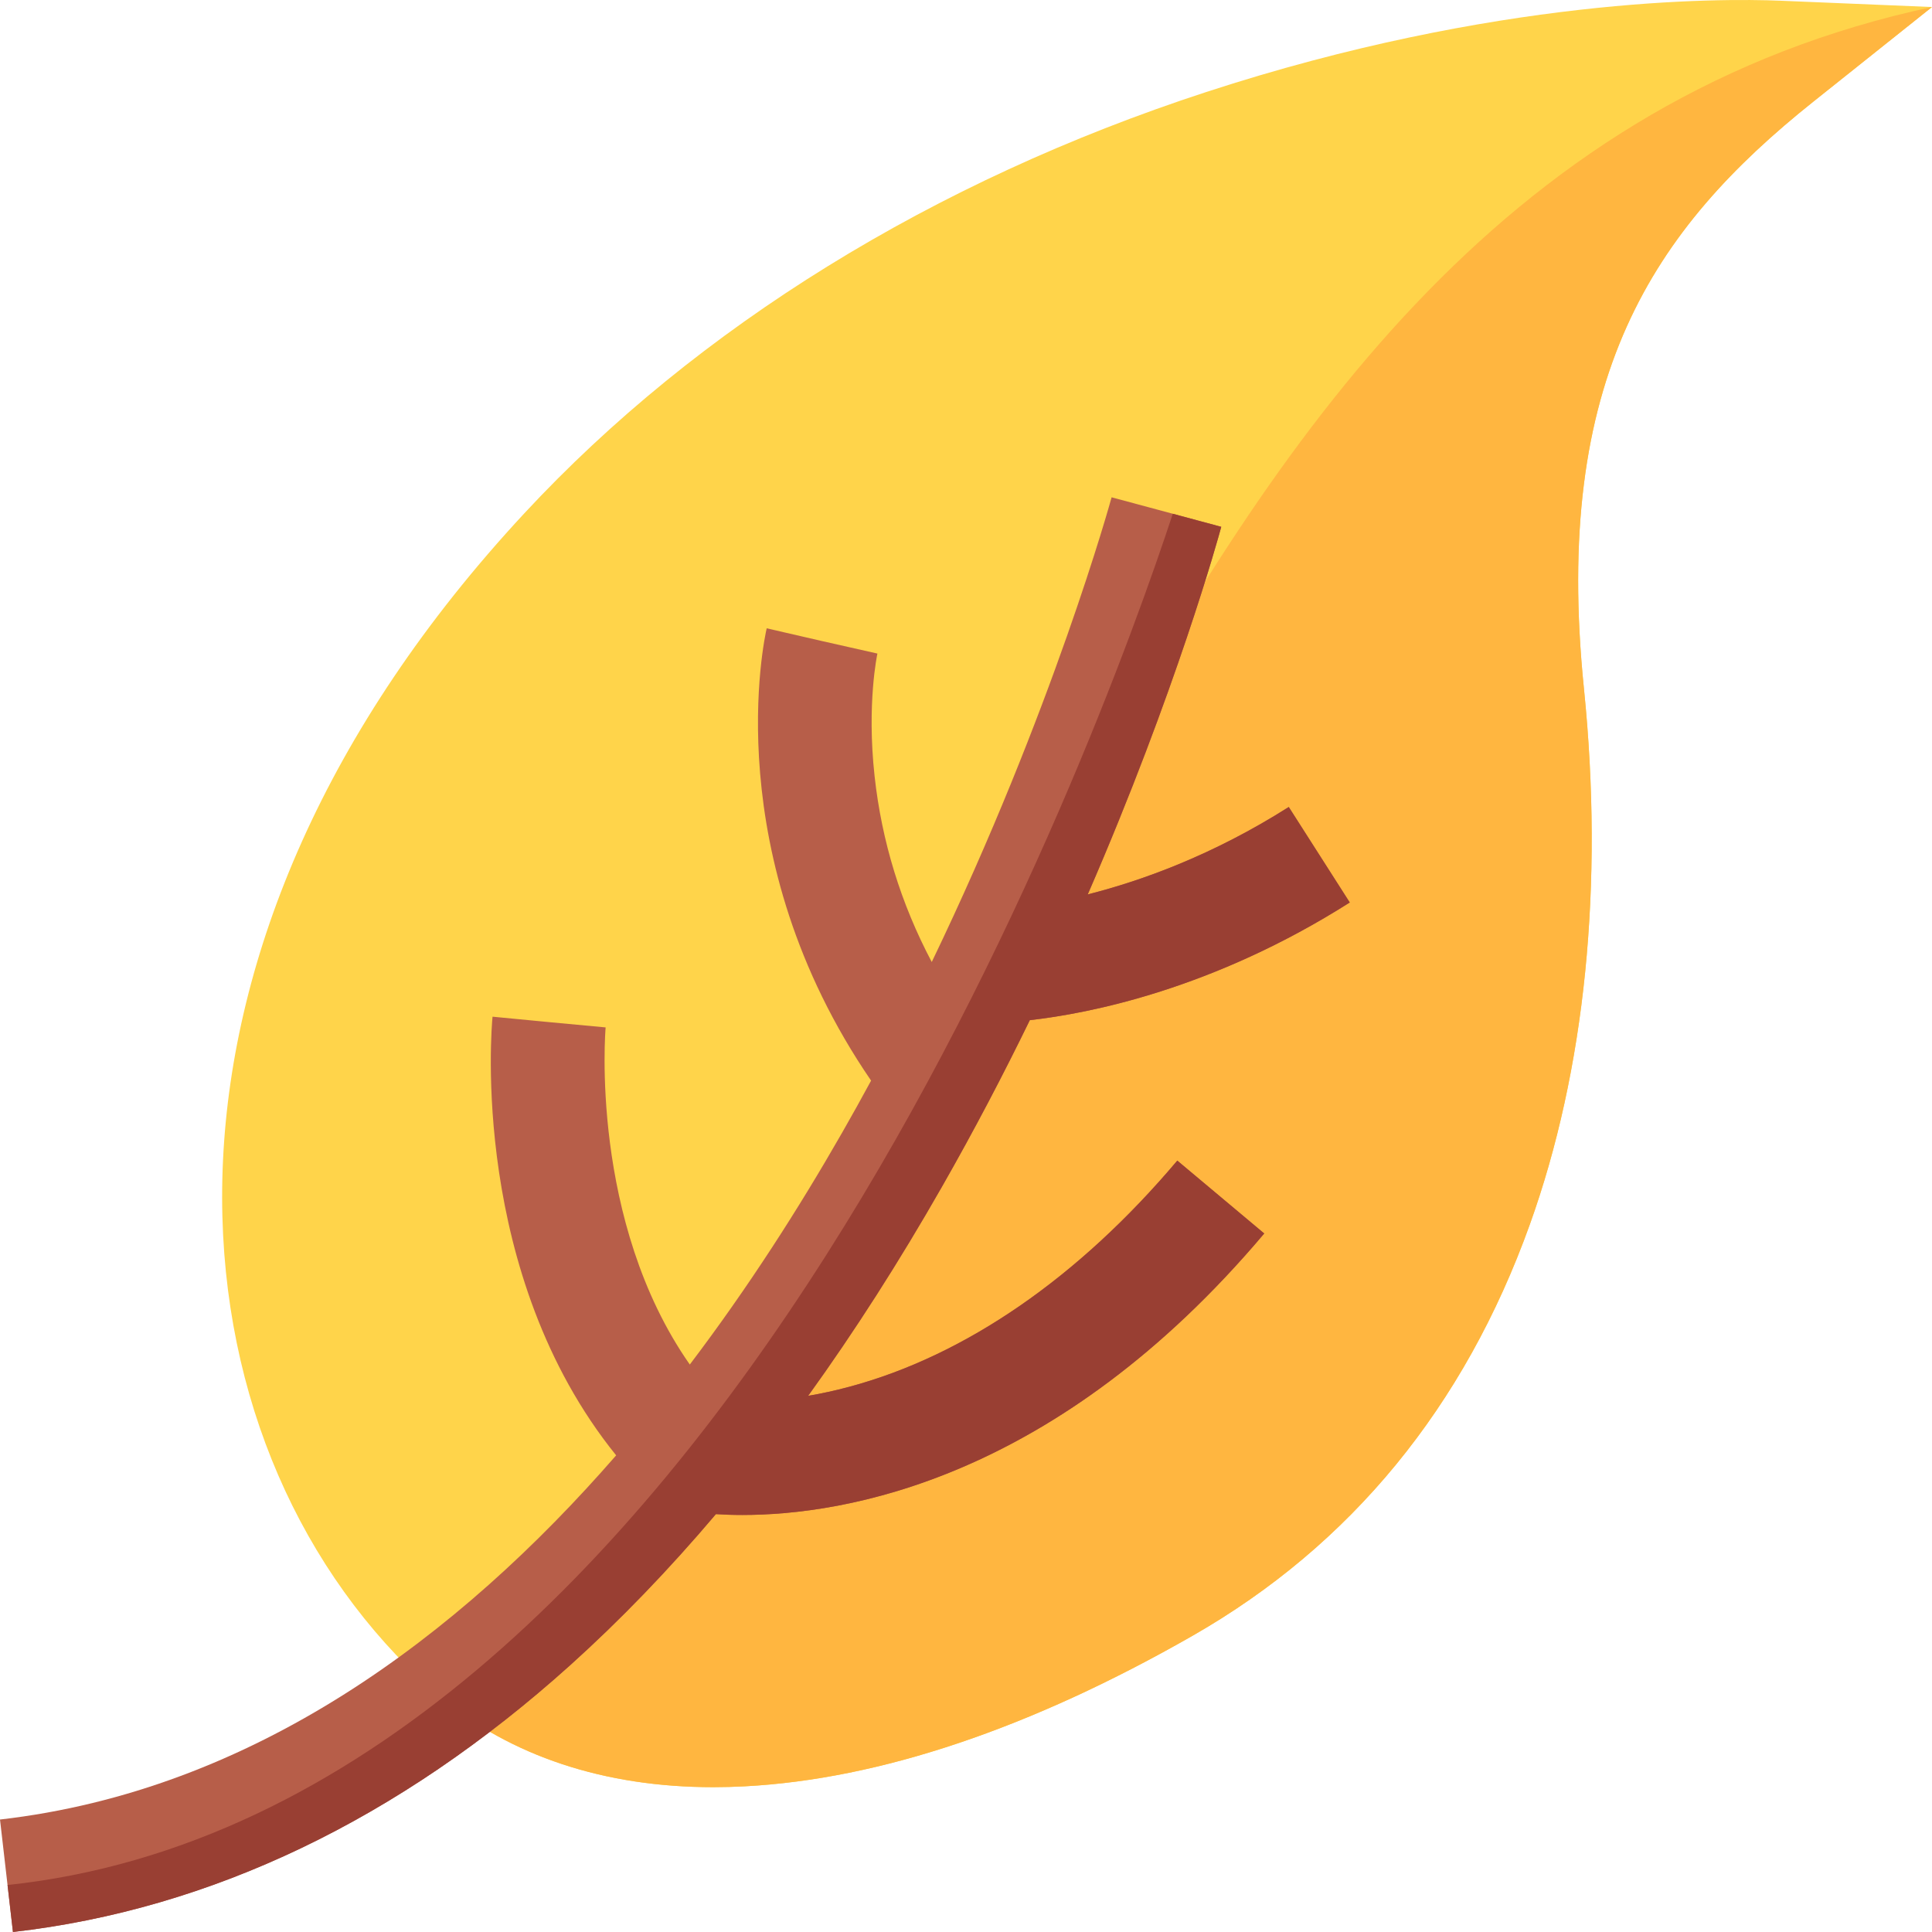 <svg id="Capa_1" enable-background="new 0 0 512 512" height="512" viewBox="0 0 512 512" width="512" xmlns="http://www.w3.org/2000/svg"><g><path d="m512 1.86-31.397 25.036c-42.576 33.948-69.207 73.407-60.838 155.637 5.288 51.992.331 101.094-14.359 142.003-17.329 48.291-47.392 84.95-89.345 108.946-42.977 24.576-82.893 38.009-118.626 39.91-2.83.15-5.629.23-8.399.23-28.879 0-53.683-8.232-72.678-24.086-2.92-2.421-5.7-5.031-8.339-7.822-65.223-65.205-75.528-191.065 30.936-305.682 45.907-49.422 108.38-88.031 180.678-111.636 76.942-25.137 135.944-24.877 152.19-24.206z" fill="#ffd44a"/><path d="m512 1.86-31.397 25.036c-42.576 33.948-69.207 73.407-60.838 155.637 5.288 51.992.331 101.094-14.359 142.003-17.329 48.291-47.392 84.95-89.345 108.946-42.977 24.576-82.893 38.009-118.626 39.91-2.83.15-5.629.23-8.399.23-28.879 0-53.683-8.232-72.678-24.086 158.823-104.975 172.57-399.945 395.642-447.676z" fill="#ffb640"/><path d="m311.996 307.572 23.039 19.314c-55.219 65.435-111.27 74.598-138.313 74.598-2.609 0-4.957-.09-7.004-.22-12.503 14.773-25.397 28.137-38.632 40.049-45.455 40.89-95.135 64.666-147.654 70.687l-1.435-12.453-1.997-17.354c66.959-7.672 121.335-48.311 163.288-96.513-38.793-48.021-33.043-113.287-32.762-116.247l14.991 1.44 14.981 1.4c-.05.57-4.325 51.282 22.306 89.341 15.523-20.465 28.969-41.52 40.338-61.395 2.649-4.621 5.218-9.242 7.706-13.843-40.96-59.804-28.246-117.348-27.664-119.868l14.67 3.381 14.67 3.311c-.03.13-2.86 13.223-.753 32.448 1.886 17.294 6.964 33.798 15.152 49.292 32.14-66.676 47.482-122.469 47.663-123.149l16.216 4.361 12.844 3.461c-.652 2.441-11.861 43.29-35.381 97.413 14.199-3.591 33.093-10.362 53.272-23.165l16.165 25.306c-36.244 23.005-69.026 29.407-84.79 31.187-6.994 14.353-14.75 29.197-23.3 44.17-11.329 19.855-23.159 38.339-35.441 55.383 3.432-.58 7.104-1.37 10.998-2.421 30.696-8.262 60.718-28.977 86.827-59.914z" fill="#b75e49"/><path d="m311.996 307.572 23.039 19.314c-55.219 65.435-111.27 74.598-138.313 74.598-2.609 0-4.957-.09-7.004-.22-12.503 14.773-25.397 28.137-38.632 40.049-45.455 40.89-95.135 64.666-147.654 70.687l-1.435-12.453c186.287-19.675 289.409-304.482 308.805-363.395l12.844 3.461c-.652 2.441-11.861 43.29-35.381 97.413 14.199-3.591 33.093-10.362 53.272-23.165l16.165 25.306c-36.244 23.005-69.026 29.407-84.79 31.187-6.994 14.353-14.75 29.197-23.3 44.17-11.329 19.855-23.159 38.339-35.441 55.383 3.432-.58 7.104-1.37 10.998-2.421 30.696-8.262 60.718-28.977 86.827-59.914z" fill="#993f33"/></g></svg>
